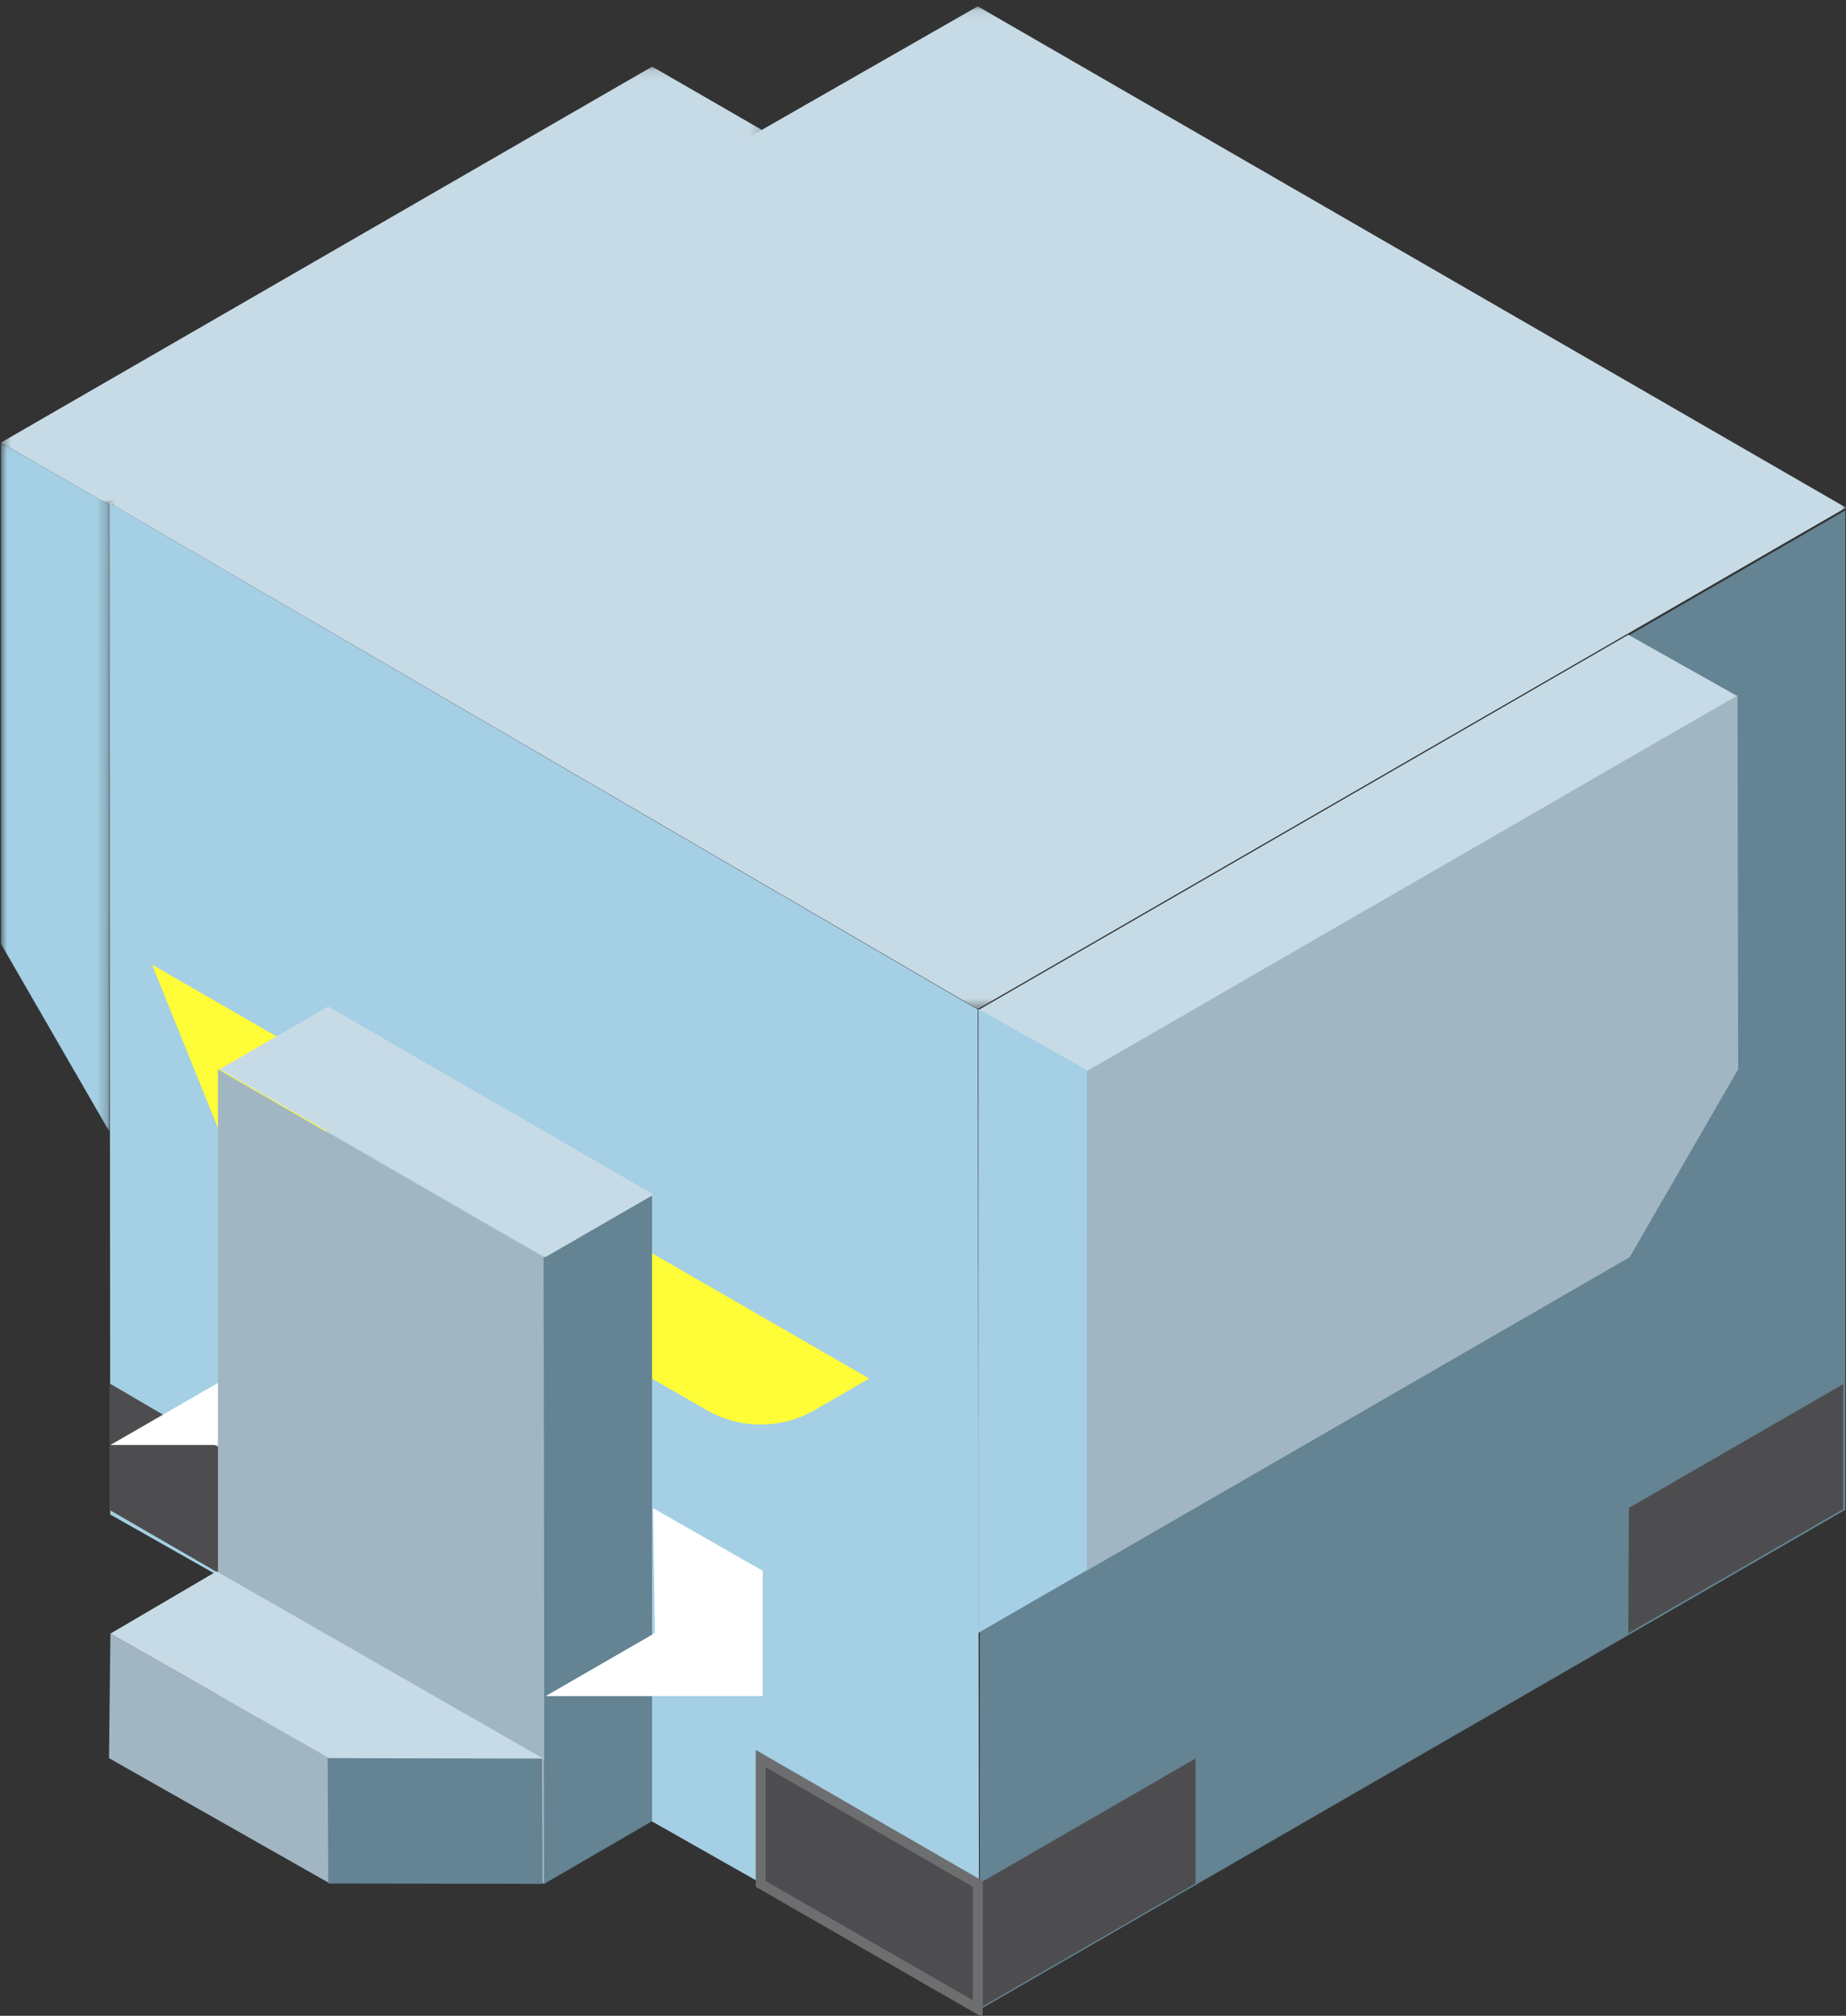 <?xml version="1.0" encoding="UTF-8"?>
<svg width="185px" height="202px" viewBox="0 0 185 202" version="1.1" xmlns="http://www.w3.org/2000/svg" xmlns:xlink="http://www.w3.org/1999/xlink">
    <rect x="0" y="0" width="185" height="202" fill="#333333" stroke="none"/>
    <!-- Generator: Sketch 51.2 (57519) - http://www.bohemiancoding.com/sketch -->
    <title>yellow eyes</title>
    <desc>Created with Sketch.</desc>
    <defs>
        <polygon id="path-1" points="0 0.082 174.024 0.082 174.024 100.556 0 100.556"></polygon>
        <polygon id="path-3" points="0.178 0.099 76.526 0.099 76.526 44.055 0.178 44.055"></polygon>
        <polygon id="path-5" points="0.223 0.045 11.1 0.045 11.1 69.121 0.223 69.121"></polygon>
    </defs>
    <g id="Page-1" stroke="none" stroke-width="1" fill="none" fill-rule="evenodd">
        <g id="Browser-extension-Copy" transform="translate(-588, -335)">
            <g id="yellow-eyes" transform="translate(680, 436.234) scale(-1, 1) translate(-680, -436.234) translate(587, 335.234)">
                <path d="M36.571,115.857 L36.515,115.745 C36.506,115.749 36.493,115.754 36.485,115.758 C36.48,115.758 36.48,115.763 36.476,115.763 L36.571,115.857 Z" id="Stroke-1" stroke="#6D6E70"></path>
                <polygon id="Fill-3" fill="#A5CFE4" points="174.024 50.17 87.012 100.918 86.872 200.862 173.952 151.531"></polygon>
                <polygon id="Fill-5" fill="#648393" points="0.07 50.912 0.07 151.061 86.802 201.136 86.802 100.987"></polygon>
                <g id="Group-9" transform="translate(0, 0.319)">
                    <mask id="mask-2" fill="white">
                        <use xlink:href="#path-1"></use>
                    </mask>
                    <g id="Clip-8"></g>
                    <polygon id="Fill-7" fill="#C7DBE6" mask="url(#mask-2)" points="87.012 0.082 -4.01388278e-05 50.319 87.012 100.556 174.024 49.851"></polygon>
                </g>
                <polygon id="Fill-10" fill="#648393" points="130.467 188.546 119.655 182.266 119.655 119.471 130.532 125.75"></polygon>
                <path d="M119.655,125.351 L97.889,137.91 L103.354,141.065 C106.703,142.999 110.829,143.002 114.18,141.071 L119.655,137.918 L119.655,125.351 Z" id="Fill-12" fill="#FFFC38"></path>
                <polygon id="Fill-14" fill="#FFFC38" points="169.767 96.424 152.271 106.513 152.271 119.072 163.161 112.8"></polygon>
                <polygon id="Fill-16" fill="#C7DBE6" points="162.989 106.912 152.112 100.632 119.482 119.471 130.359 125.75"></polygon>
                <polygon id="Fill-18" fill="#4D4D4F" points="108.695 175.987 86.942 188.546 65.189 175.987 65.189 188.509 86.942 201.068 108.695 188.546"></polygon>
                <polygon id="Fill-20" fill="#4D4D4F" points="152.584 150.949 152.52 163.508 174.024 151.074 174.024 138.39"></polygon>
                <polygon id="Fill-22" fill="#4D4D4F" points="21.753 150.868 21.818 163.428 0.28 150.993 0.28 138.471"></polygon>
                <polygon id="Fill-24" fill="#A1B6C2" points="76.065 107.036 76.066 157.148 21.683 125.75 10.806 106.911 10.871 69.396"></polygon>
                <polygon id="Fill-26" fill="#C7DBE6" points="76.136 107.134 87.012 101.016 21.818 63.376 10.941 69.494"></polygon>
                <g id="Group-30" transform="translate(108.375, 6.34)">
                    <mask id="mask-4" fill="white">
                        <use xlink:href="#path-3"></use>
                    </mask>
                    <g id="Clip-29"></g>
                    <polygon id="Fill-28" fill="#C7DBE6" mask="url(#mask-4)" points="65.65 44.055 76.526 37.775 11.267 0.099 0.178 6.5"></polygon>
                </g>
                <polygon id="Fill-31" fill="#A5CFE4" points="76.066 157.107 86.942 163.384 86.942 100.875 76.065 106.993"></polygon>
                <g id="Group-35" transform="translate(173.801, 44.07)">
                    <mask id="mask-6" fill="white">
                        <use xlink:href="#path-5"></use>
                    </mask>
                    <g id="Clip-34"></g>
                    <polygon id="Fill-33" fill="#A5CFE4" mask="url(#mask-6)" points="0.223 69.121 11.1 50.282 11.1 0.045 0.223 6.325"></polygon>
                </g>
                <polygon id="Stroke-36" stroke="#6D6E70" points="87.012 188.546 87.012 201.068 108.765 188.546 108.765 175.987"></polygon>
                <polygon id="Fill-38" fill="#FFFFFF" points="163.167 125.727 152.183 132.007 152.183 144.566 162.989 144.566 173.936 144.566 162.989 138.248"></polygon>
                <polygon id="Fill-40" fill="#A1B6C2" points="130.532 125.75 130.467 188.546 163.161 169.707 163.161 106.911"></polygon>
                <polygon id="Fill-42" fill="#A1B6C2" points="173.935 163.468 174.076 175.946 151.939 188.506 152.004 175.946"></polygon>
                <polygon id="Fill-44" fill="#C7DBE6" points="173.935 163.468 163.301 157.229 130.532 175.999 152.004 175.946"></polygon>
                <polygon id="Fill-46" fill="#648393" points="152.099 188.506 130.626 188.546 130.691 175.999 152.164 175.946"></polygon>
                <polygon id="Fill-48" fill="#FFFFFF" points="119.548 150.892 108.564 157.172 108.564 169.731 119.371 169.731 130.317 169.731 119.371 163.413"></polygon>
            </g>
        </g>
    </g>
</svg>